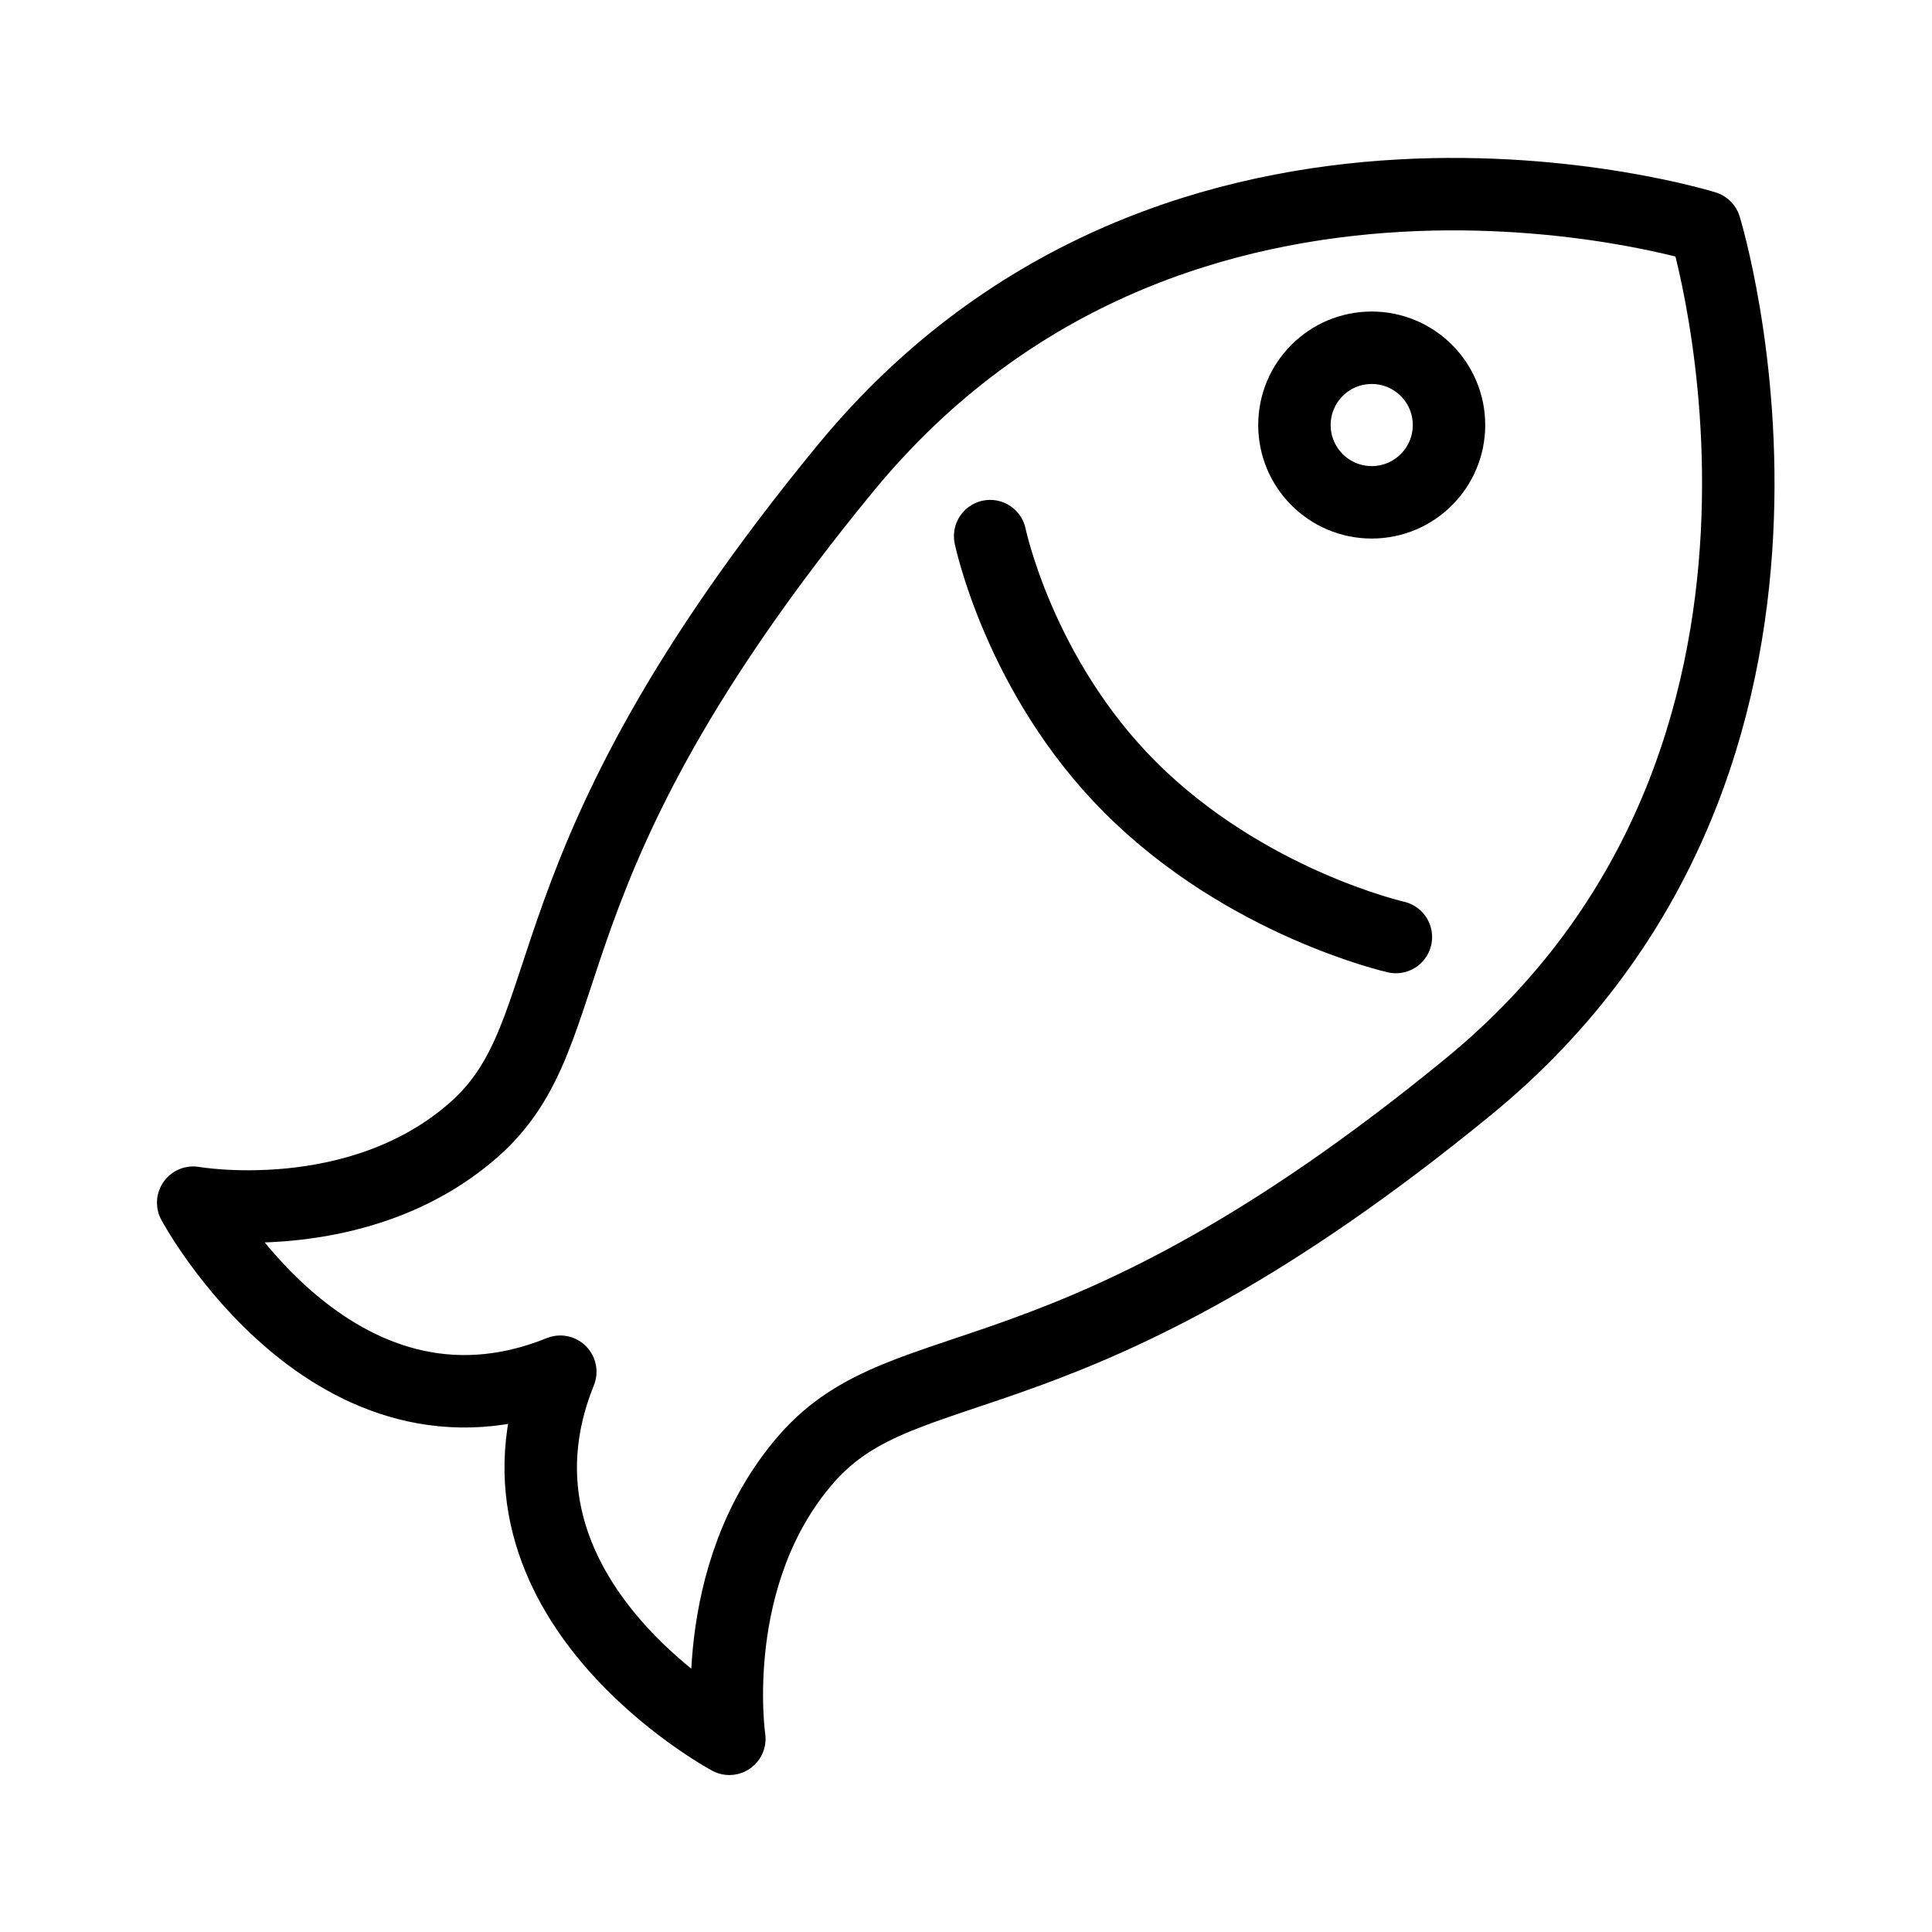 <?xml version="1.0" encoding="utf-8"?>
<!-- Generator: Adobe Illustrator 21.1.0, SVG Export Plug-In . SVG Version: 6.00 Build 0)  -->
<svg version="1.1" xmlns="http://www.w3.org/2000/svg" xmlns:xlink="http://www.w3.org/1999/xlink" x="0px" y="0px"
	 viewBox="0 0 40 40" style="enable-background:new 0 0 40 40;" xml:space="preserve">
<style type="text/css">
	.st0{fill:none;stroke:#000000;stroke-width:1.5;stroke-linecap:round;stroke-linejoin:round;stroke-miterlimit:10;}
	.st1{fill:#FFFFFF;}
</style>
<g id="Слой_1">
	<g>
		<circle class="st0" cx="28.4" cy="8.8" r="1.6"/>
		<path class="st0" d="M35.3,4.7c0,0-10.9-3.4-17.8,5s-5.3,11.6-7.7,13.7S4,24.9,4,24.9s2.9,5.4,7.6,3.5c-1.9,4.7,3.5,7.6,3.5,7.6
			s-0.5-3.4,1.6-5.8s5.4-0.9,13.7-7.7S35.3,4.7,35.3,4.7"/>
		<path class="st0" d="M28.9,19.4c0,0-3.1-0.7-5.5-3.1c-2.3-2.3-2.9-5.2-2.9-5.2"/>
	</g>
</g>
<g id="Слой_2">
</g>
</svg>
